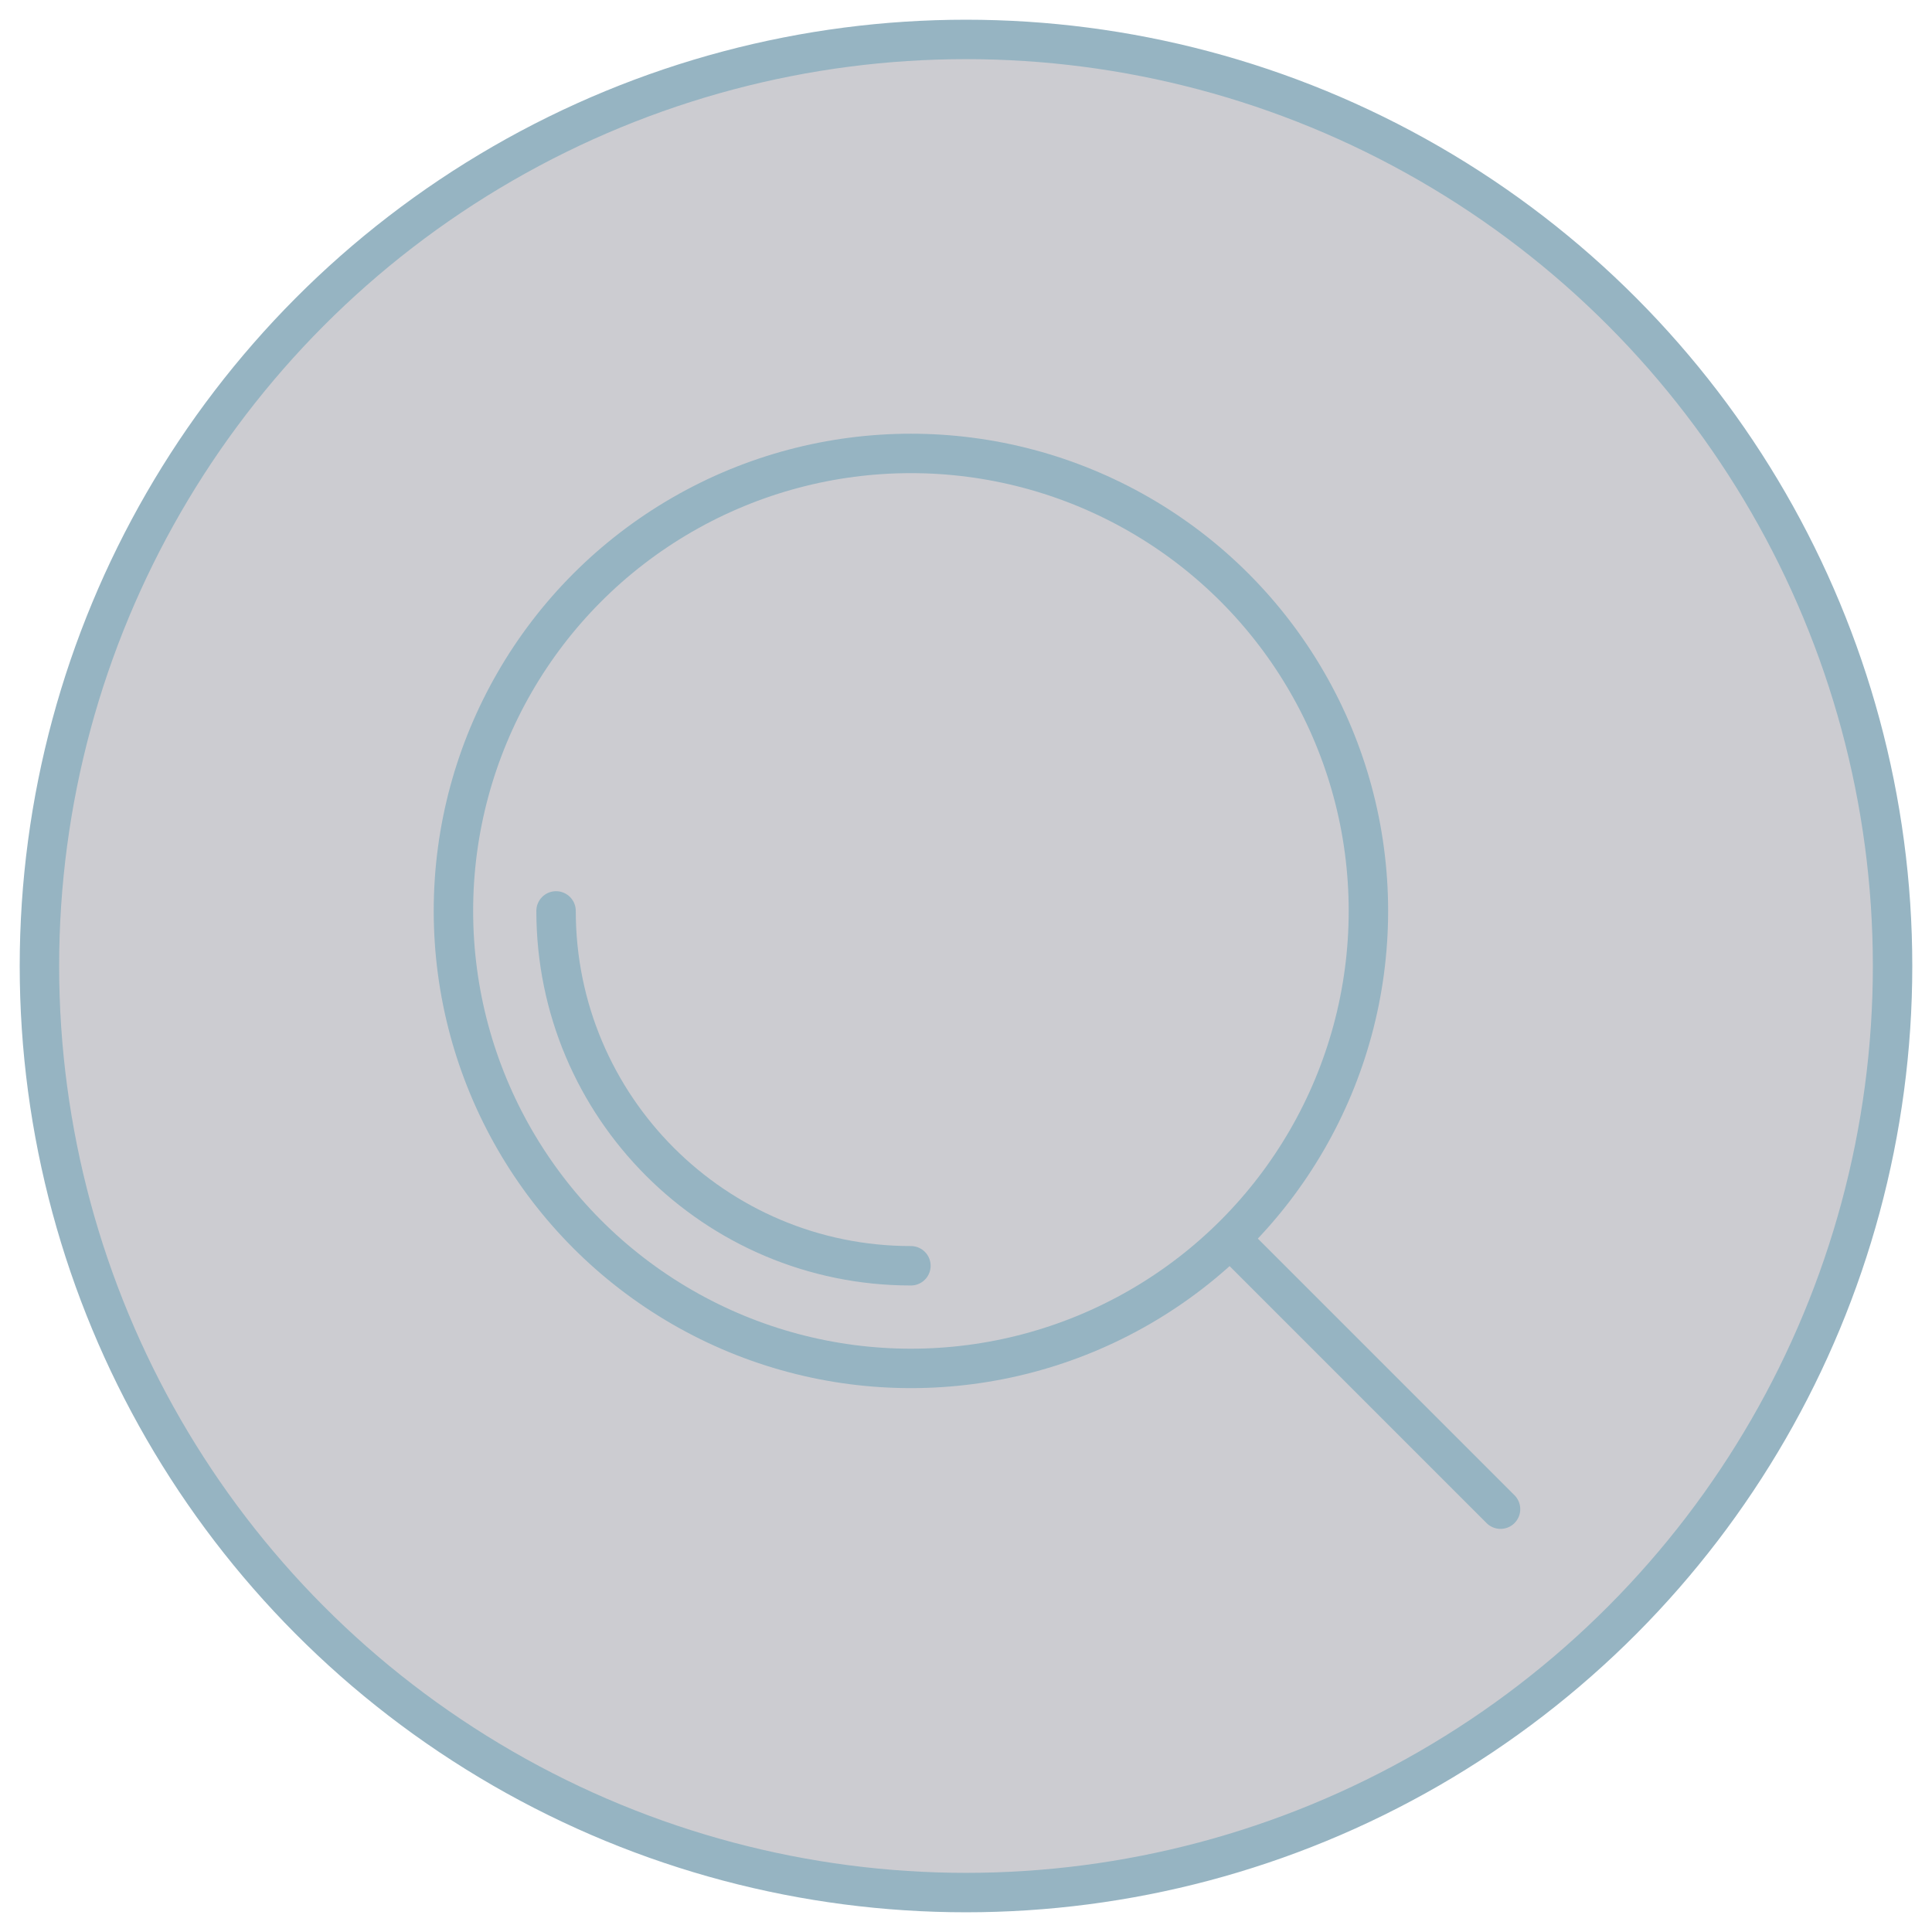 <?xml version="1.0" encoding="UTF-8"?>
<svg width="49px" height="49px" viewBox="0 0 49 49" version="1.1" xmlns="http://www.w3.org/2000/svg" xmlns:xlink="http://www.w3.org/1999/xlink">
    <g id="Symbols" stroke="none" stroke-width="1" fill="none" fill-rule="evenodd">
        <g id="Web-/-top-/-normal" transform="translate(-1299, 1)" stroke="#96B4C2">
            <g id="Right-menu" transform="translate(1300, 0)">
                <g id="hero-ICN-home-Copy-5">
                    <circle id="Oval" fill-opacity="0.2" fill="#01001C" cx="23.5" cy="23.5" r="23.5"></circle>
                    <g id="icon_search" transform="translate(9.5, 9.5)">
                        <g id="search-icn" transform="translate(1, 1)">
                            <circle id="Oval" cx="11.603" cy="11.603" r="11.603"></circle>
                            <path d="M2.603,11.603 C2.603,16.574 6.633,20.603 11.603,20.603" id="Path" stroke-linecap="round"></path>
                            <line x1="20" y1="20.219" x2="26.557" y2="26.776" id="Line-2" stroke-linecap="round" fill-rule="nonzero"></line>
                        </g>
                    </g>
                </g>
            </g>
        </g>
    </g>
</svg>